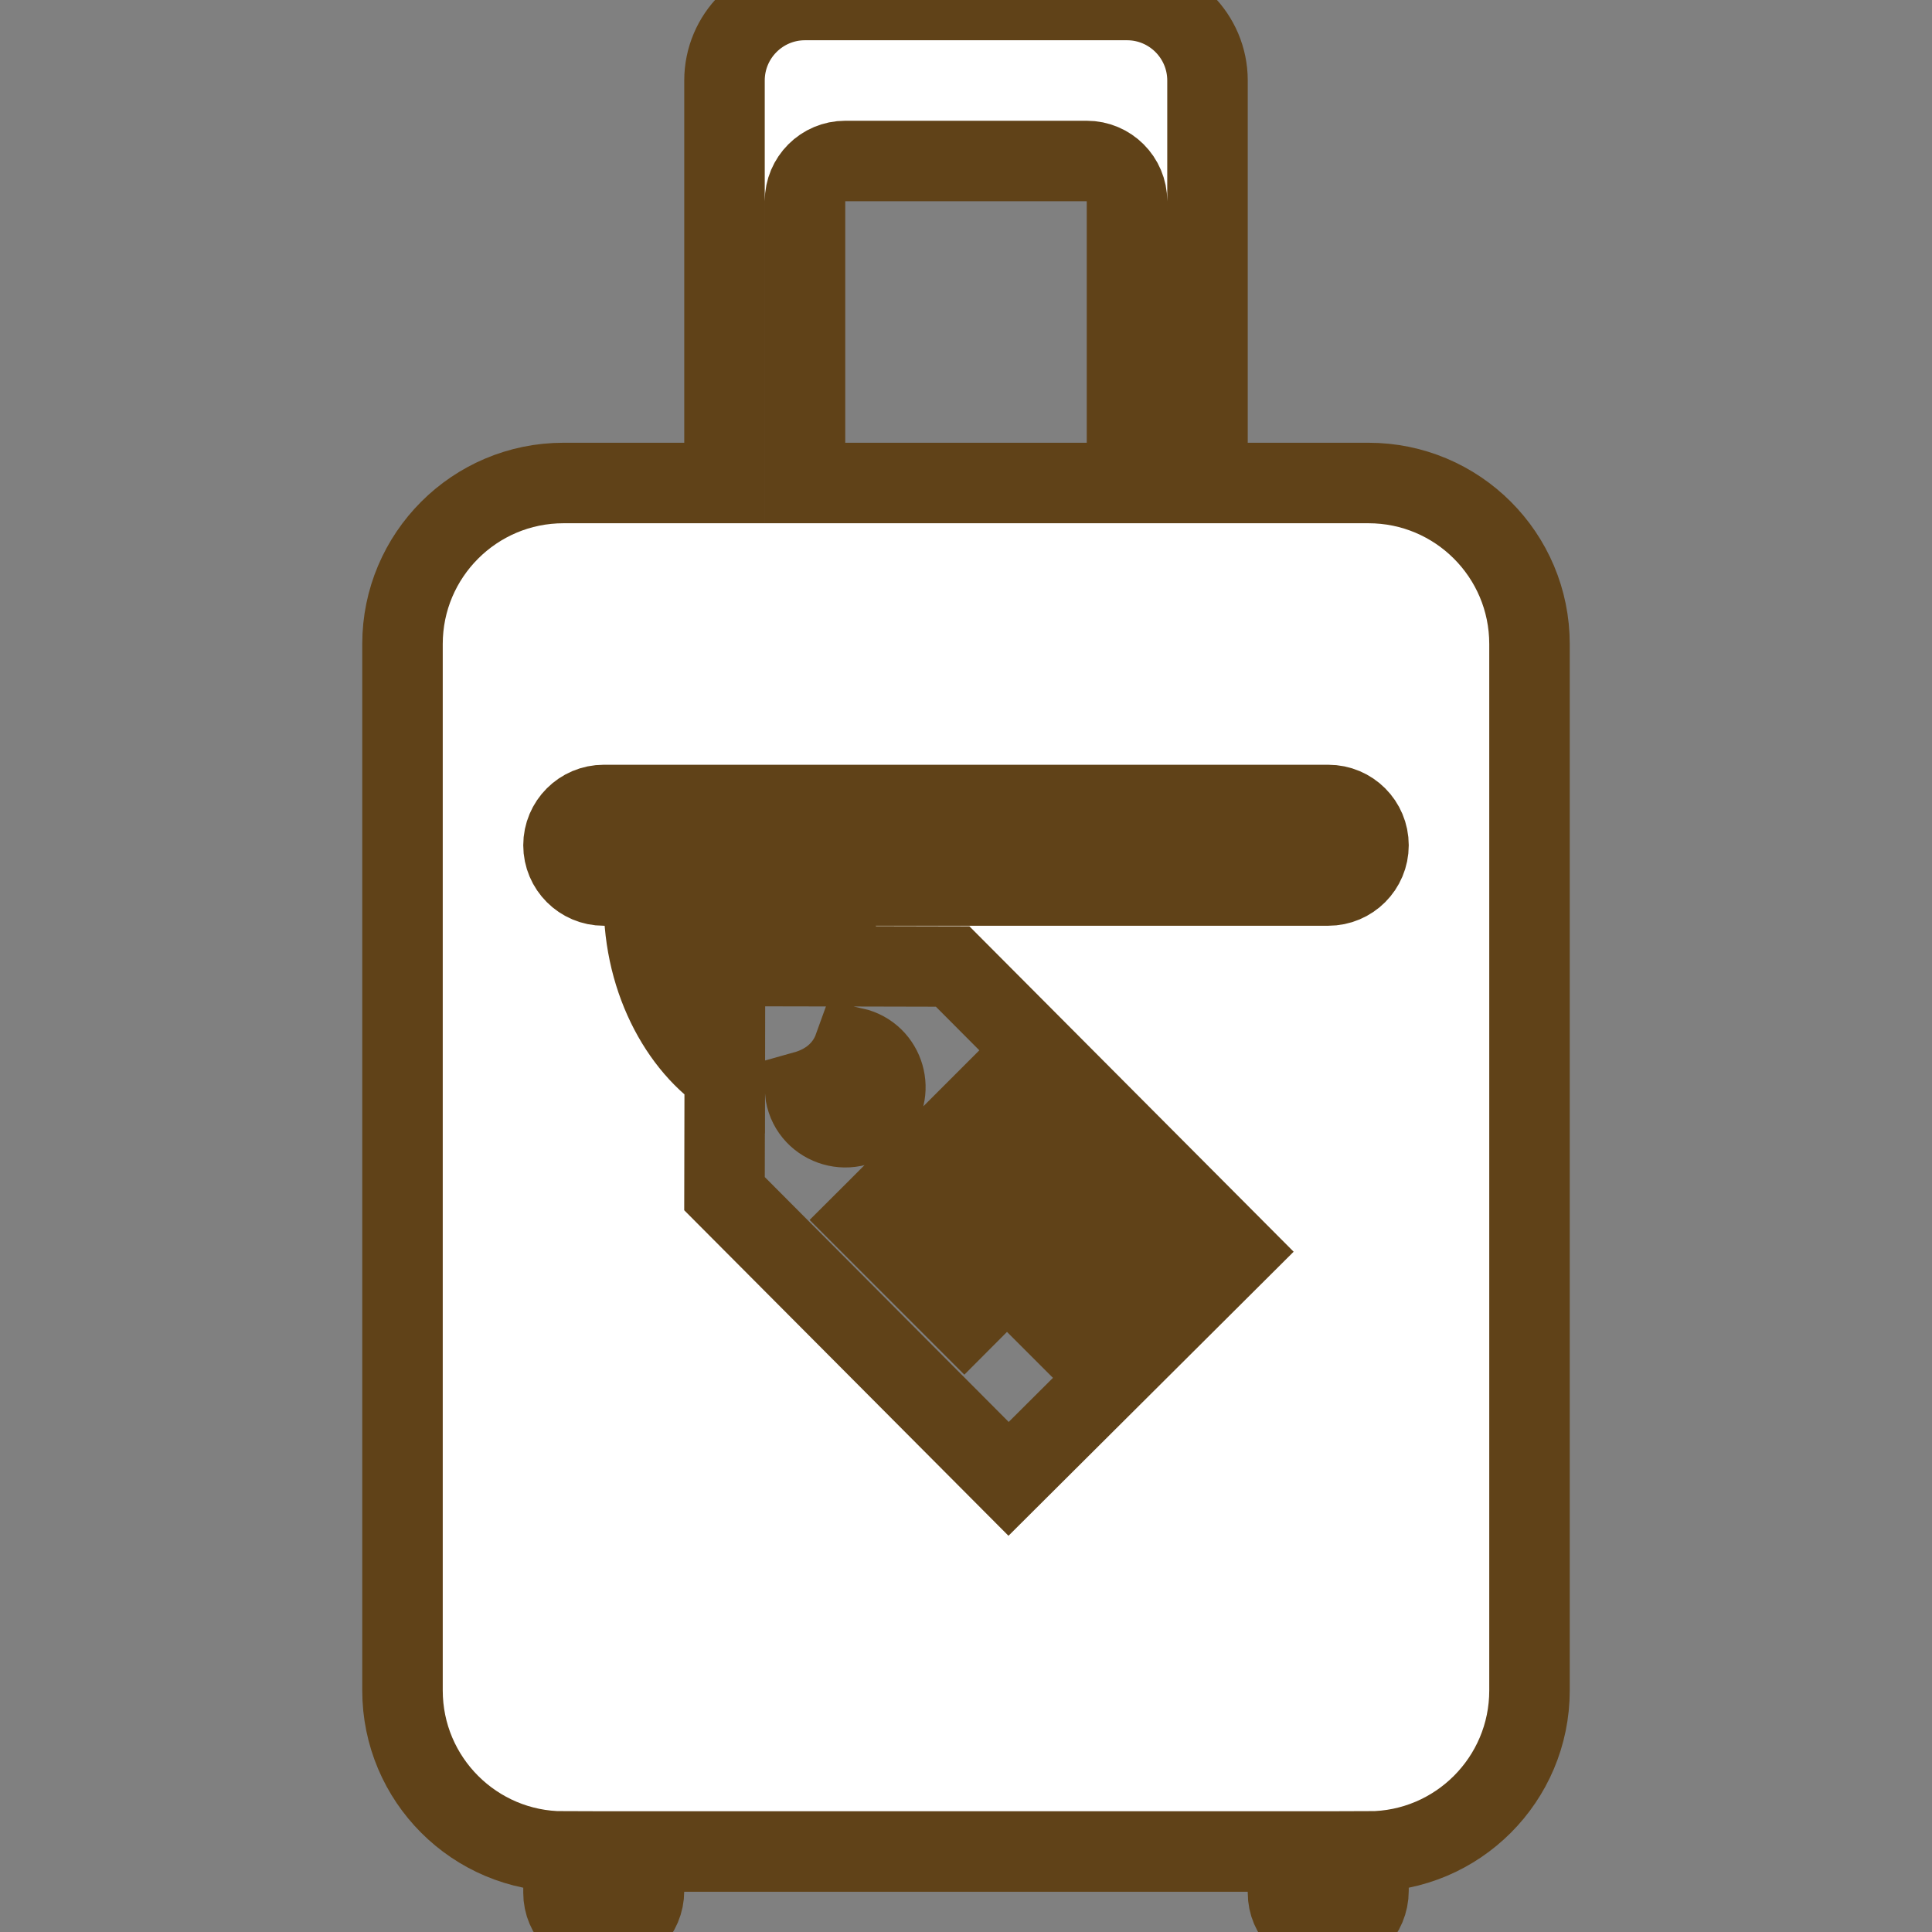 <svg stroke ="#604218" fill="white" width="24" height="24" xmlns="http://www.w3.org/2000/svg" fill-rule="evenodd" clip-rule="evenodd"><rect width="100%" height="100%" fill="#808080" stroke="none"/><path d="M7.488 24h-.001c-.266 0-.487-.216-.487-.487v-.513c-1.104 0-2-.896-2-2v-13c0-1.104.896-2 2-2h2v-5c0-.552.448-1 1-1h4c.552 0 1 .448 1 1v5h2c1.105 0 2 .896 2 2v13c0 1.104-.895 2-2 2v.488c0 .283-.228.512-.512.512h-.001c-.265 0-.487-.214-.487-.487v-.513h-8v.488c0 .283-.229.512-.512.512zm9.012-13c.277 0 .5-.224.5-.5s-.223-.5-.5-.5h-9c-.276 0-.5.224-.5.5s.224.5.5.5h.507c-.072 1.037.389 1.936.996 2.352l-.003 1.476 3.529 3.543 2.834-2.823-3.529-3.542-1.289-.003c-.124-.364-.335-.721-.578-1.003h6.533zm-4.851 3.271l1.821 1.821-.354.353-1.821-1.82.354-.354zm.683 1.744l-.353.354-1.214-1.214.354-.353 1.213 1.213zm-.153-2.274l1.821 1.821-.354.353-1.82-1.821.353-.353zm-1.572-.726c-.102.283-.331.462-.606.539.042.416.551.6.85.303.279-.276.142-.754-.244-.842zm-1.361-2.015c.334.257.614.638.763 1.002l-1.003-.002-.001.682-.018-.022c-.332-.401-.529-.99-.477-1.66h.736zm4.254-9h-3c-.276 0-.5.224-.5.5v3.5h4v-3.5c0-.276-.224-.5-.5-.5z"/></svg>
